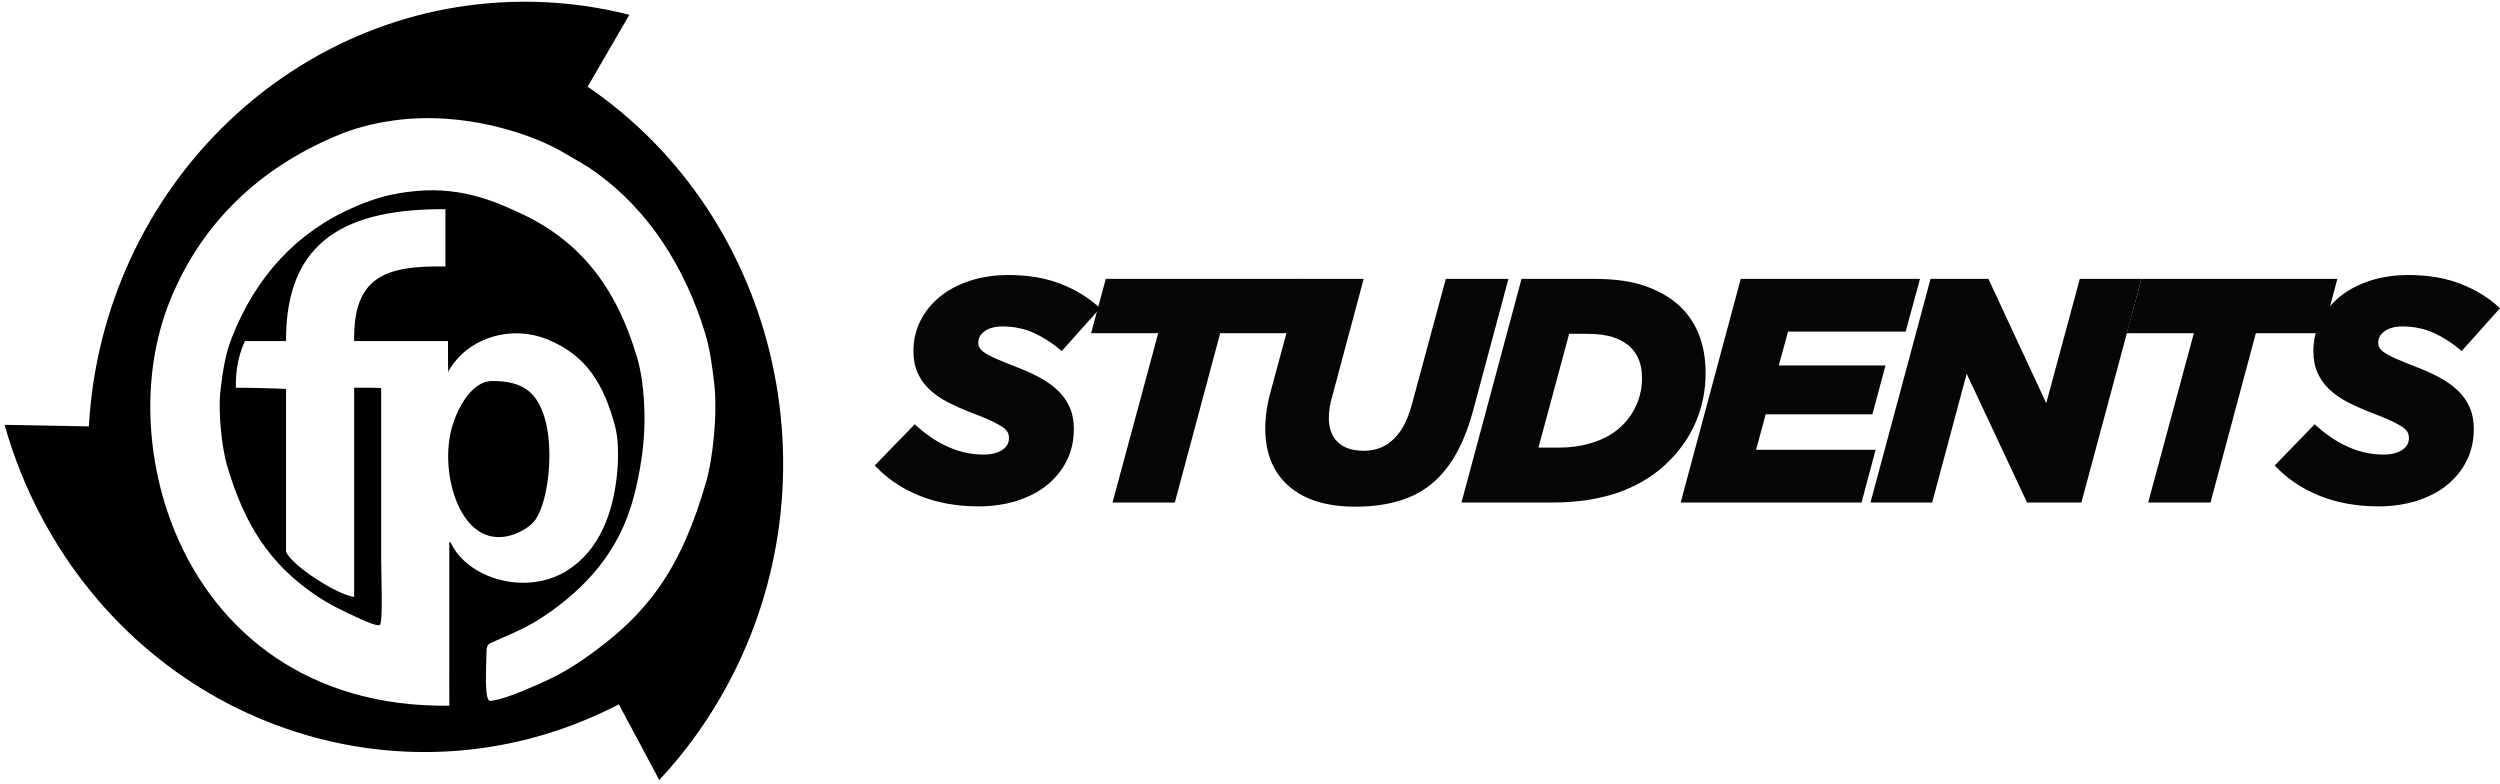 <?xml version="1.0" encoding="iso-8859-1"?>
<!-- Generator: Adobe Illustrator 18.1.1, SVG Export Plug-In . SVG Version: 6.00 Build 0)  -->
<svg version="1.1" id="Layer_1" xmlns="http://www.w3.org/2000/svg" xmlns:xlink="http://www.w3.org/1999/xlink" x="0px" y="0px"
	 viewBox="0 0 918.834 288" style="enable-background:new 0 0 918.834 288;" xml:space="preserve">
<g>
	<path style="fill-rule:evenodd;clip-rule:evenodd;" d="M187.34,196.869c3.545-0.938,7.569-3.161,9.447-5.877
		c5.025-7.242,6.809-26.607,3.305-37.711c-2.852-9.046-7.795-13.46-19.841-13.226c-2.058,0.291-2.865,0.581-4.252,1.472
		c-4.783,2.956-8.194,9.606-9.926,15.677C161.343,173.799,169.152,201.657,187.34,196.869z"/>
	<path style="fill-rule:evenodd;clip-rule:evenodd;" d="M215.975,31.862c3.226-5.567,11.406-19.668,15.337-26.429
		c-11.365-2.88-23.198-4.543-35.384-4.772c-86.481-1.67-158.27,67.63-163.27,156.059c-6.622-0.124-23.981-0.448-30.97-0.579
		c3.27,11.651,7.821,23.113,13.724,34.169c41.854,78.486,135.65,108.264,212.029,68.549c3.166,5.911,11.38,21.298,14.865,27.816
		c8.38-8.972,15.935-19.061,22.414-30.219C309.356,179.648,287.345,80.575,215.975,31.862z M259.628,176.789
		c-9.261,32.161-21.226,48.996-45.357,65.628c-7.595,5.225-12.74,7.573-22.026,11.482c-3.551,1.499-9.035,3.468-11.993,3.688
		c-2.433,0.414-1.486-12.871-1.414-19.093c0.441-1.486,0.334-1.313,1.201-2.009c5.502-2.62,10.033-4.084,17.222-8.276
		c15.19-9.6,28.427-22.588,34.493-41.635c2.012-6.325,3.342-12.864,4.25-19.577c1.719-12.7,0.811-26.691-1.892-35.758
		c-7.742-25.988-21.135-43.148-43.934-53.37c-6.481-2.906-19.6-9.37-37.27-7.664c-9.024,0.877-14.83,2.534-22.265,5.696
		c-21.477,9.158-36.556,25.669-45.359,47.996c-2.341,5.96-3.287,11.416-4.25,19.592c-1.003,8.509,0.703,21.753,2.364,27.417
		c6.443,22.014,15.661,36.139,32.124,47.504c5.434,3.757,10.839,6.315,17.478,9.31c1.47,0.655,5.677,2.554,6.619,1.961
		c1.194-1.055,0.474-19.172,0.474-23.998v-63.044c-1.076-0.158-6.736-0.172-9.925-0.131v76.89
		c-6.408-0.845-23.088-11.637-25.041-16.659v-59.742c-0.657-0.166-12.857-0.531-18.424-0.49c-0.126-4.109,0.299-10.677,3.307-17.147
		h15.117c-0.193-37.533,22.852-48.667,58.587-48.481v21.064c-22.383-0.408-33.929,3.922-33.547,27.417h34.493
		c0.02,1.05-0.033,10.399,0.08,11.29c6.368-11.913,22.492-17.741,36.776-11.782c13.785,5.767,20.335,15.939,24.56,31.843
		c1.071,4.026,1.463,10.684,0.638,18.171c-1.526,14.037-6.503,27.305-18.109,34.715c-15.111,9.627-36.91,3.092-42.999-10.282h-0.474
		v45.055c0,0-0.046,11.22,0.013,14.99c-51.61,0.683-85.295-26.82-100.649-63.471c-10.688-25.518-13.146-58.113-1.892-85.702
		c11.659-28.59,32.985-48.452,60.947-60.24c6.616-2.791,13.275-4.55,20.791-5.627c26.281-3.764,51.672,5.021,63.371,12.085
		c5.076,3.073,7.115,3.881,11.752,7.257c18.616,13.564,32.027,33.838,39.689,58.763c1.752,5.717,2.491,11.449,3.305,18.128
		C263.871,152.08,261.853,169.054,259.628,176.789z"/>
</g>
<g>
	<path style="fill:#060606;" d="M359.678,186.11c-8.065,0-15.326-1.312-21.786-3.935c-6.46-2.622-11.921-6.321-16.384-11.099
		l14.681-15.15c8.063,7.439,16.52,11.157,25.368,11.157c2.74,0,4.972-0.547,6.695-1.645c1.721-1.095,2.583-2.583,2.583-4.463
		c0-0.781-0.176-1.506-0.528-2.173c-0.353-0.664-1.038-1.33-2.055-1.996c-1.019-0.664-2.408-1.409-4.17-2.231
		s-4.092-1.78-6.988-2.878c-3.288-1.251-6.244-2.563-8.867-3.935c-2.624-1.368-4.855-2.935-6.694-4.697
		c-1.841-1.762-3.27-3.777-4.287-6.049c-1.018-2.27-1.526-4.933-1.526-7.986c0-4.07,0.881-7.829,2.643-11.275
		c1.762-3.444,4.188-6.401,7.281-8.867c3.093-2.466,6.772-4.384,11.04-5.755c4.267-1.369,8.906-2.055,13.918-2.055
		c7.281,0,13.721,1.097,19.32,3.289c5.597,2.193,10.394,5.167,14.387,8.926l-14.094,15.738c-3.132-2.74-6.479-4.933-10.041-6.577
		c-3.564-1.645-7.458-2.467-11.687-2.467c-2.741,0-4.914,0.569-6.519,1.703c-1.605,1.136-2.407,2.525-2.407,4.169
		c0,0.862,0.194,1.585,0.587,2.173c0.392,0.587,1.075,1.194,2.056,1.82c0.978,0.627,2.367,1.332,4.169,2.114
		c1.801,0.783,4.111,1.723,6.93,2.818c3.131,1.175,6.008,2.466,8.633,3.876c2.622,1.409,4.874,2.995,6.753,4.757
		c1.879,1.762,3.347,3.816,4.404,6.166c1.057,2.349,1.585,5.05,1.585,8.104c0,4.228-0.862,8.085-2.584,11.568
		c-1.723,3.485-4.13,6.479-7.223,8.984c-3.094,2.507-6.793,4.445-11.099,5.814C369.465,185.423,364.767,186.11,359.678,186.11z"/>
	<path style="fill:#060606;" d="M425.682,122.454h-24.664l5.403-19.966h71.994l-5.285,19.966h-24.663L431.789,184.7h-22.902
		L425.682,122.454z"/>
	<path style="fill:#060606;" d="M498.263,186.227c-10.649,0-18.851-2.524-24.605-7.575c-5.755-5.05-8.632-12.115-8.632-21.199
		c0-2.035,0.155-4.169,0.47-6.4c0.312-2.231,0.781-4.481,1.409-6.752l11.274-41.812h23.02l-11.627,43.455
		c-0.393,1.333-0.687,2.625-0.881,3.875c-0.196,1.254-0.293,2.546-0.293,3.876c0,3.758,1.095,6.694,3.288,8.809
		c2.191,2.114,5.362,3.171,9.513,3.171c4.464,0,8.143-1.448,11.04-4.346c1.565-1.486,2.896-3.307,3.993-5.461
		c1.096-2.152,2.074-4.874,2.937-8.163l12.215-45.216h23.02l-13.037,48.623c-2.897,10.729-7.164,18.909-12.802,24.547
		c-3.681,3.681-8.065,6.362-13.153,8.045C510.319,185.385,504.604,186.227,498.263,186.227z"/>
	<path style="fill:#060606;" d="M559.217,102.488h26.543c7.986,0,14.563,0.98,19.73,2.937c5.168,1.958,9.317,4.503,12.45,7.634
		c5.949,5.951,8.926,13.976,8.926,24.077c0,6.186-1.137,12.02-3.406,17.499c-2.271,5.481-5.638,10.453-10.101,14.916
		c-4.933,4.933-10.963,8.69-18.087,11.274c-7.125,2.584-15.464,3.876-25.016,3.876h-33.12L559.217,102.488z M572.958,164.499
		c4.774,0,9.199-0.704,13.271-2.113c4.07-1.41,7.476-3.483,10.218-6.226c2.191-2.19,3.914-4.774,5.168-7.751
		c1.251-2.974,1.879-6.107,1.879-9.396c0-2.505-0.353-4.677-1.058-6.518c-0.704-1.839-1.723-3.424-3.053-4.757
		c-1.567-1.565-3.642-2.798-6.226-3.699c-2.583-0.899-5.872-1.351-9.865-1.351h-6.577l-11.274,41.81H572.958z"/>
	<path style="fill:#060606;" d="M639.784,102.488h65.888l-5.285,19.379h-43.221l-3.406,12.449h39.228l-4.815,17.969h-39.228
		l-3.523,13.036h43.926l-5.168,19.379h-66.475L639.784,102.488z"/>
	<path style="fill:#060606;" d="M709.546,102.488h21.258l21.258,45.686l12.332-45.686h22.667L764.98,184.7h-19.966l-22.197-47.331
		L710.133,184.7h-22.667L709.546,102.488z"/>
	<path style="fill:#060606;" d="M806.321,122.454h-24.664l5.403-19.966h71.994l-5.285,19.966h-24.663L812.429,184.7h-22.902
		L806.321,122.454z"/>
	<path style="fill:#060606;" d="M874.204,186.11c-8.065,0-15.326-1.312-21.786-3.935c-6.46-2.622-11.921-6.321-16.384-11.099
		l14.681-15.15c8.063,7.439,16.52,11.157,25.368,11.157c2.74,0,4.972-0.547,6.695-1.645c1.721-1.095,2.583-2.583,2.583-4.463
		c0-0.781-0.176-1.506-0.528-2.173c-0.353-0.664-1.038-1.33-2.055-1.996c-1.019-0.664-2.408-1.409-4.17-2.231
		s-4.092-1.78-6.988-2.878c-3.288-1.251-6.244-2.563-8.867-3.935c-2.624-1.368-4.855-2.935-6.694-4.697
		c-1.841-1.762-3.27-3.777-4.287-6.049c-1.018-2.27-1.526-4.933-1.526-7.986c0-4.07,0.881-7.829,2.643-11.275
		c1.762-3.444,4.188-6.401,7.281-8.867c3.093-2.466,6.772-4.384,11.04-5.755c4.267-1.369,8.906-2.055,13.918-2.055
		c7.281,0,13.721,1.097,19.32,3.289c5.597,2.193,10.394,5.167,14.387,8.926l-14.094,15.738c-3.132-2.74-6.479-4.933-10.041-6.577
		c-3.564-1.645-7.458-2.467-11.687-2.467c-2.741,0-4.914,0.569-6.519,1.703c-1.605,1.136-2.407,2.525-2.407,4.169
		c0,0.862,0.194,1.585,0.587,2.173c0.392,0.587,1.075,1.194,2.056,1.82c0.978,0.627,2.367,1.332,4.169,2.114
		c1.801,0.783,4.111,1.723,6.93,2.818c3.131,1.175,6.008,2.466,8.633,3.876c2.622,1.409,4.874,2.995,6.753,4.757
		c1.879,1.762,3.347,3.816,4.404,6.166c1.057,2.349,1.585,5.05,1.585,8.104c0,4.228-0.862,8.085-2.584,11.568
		c-1.723,3.485-4.13,6.479-7.223,8.984c-3.094,2.507-6.793,4.445-11.099,5.814C883.991,185.423,879.293,186.11,874.204,186.11z"/>
</g>
<g>
</g>
<g>
</g>
<g>
</g>
<g>
</g>
<g>
</g>
<g>
</g>
</svg>
